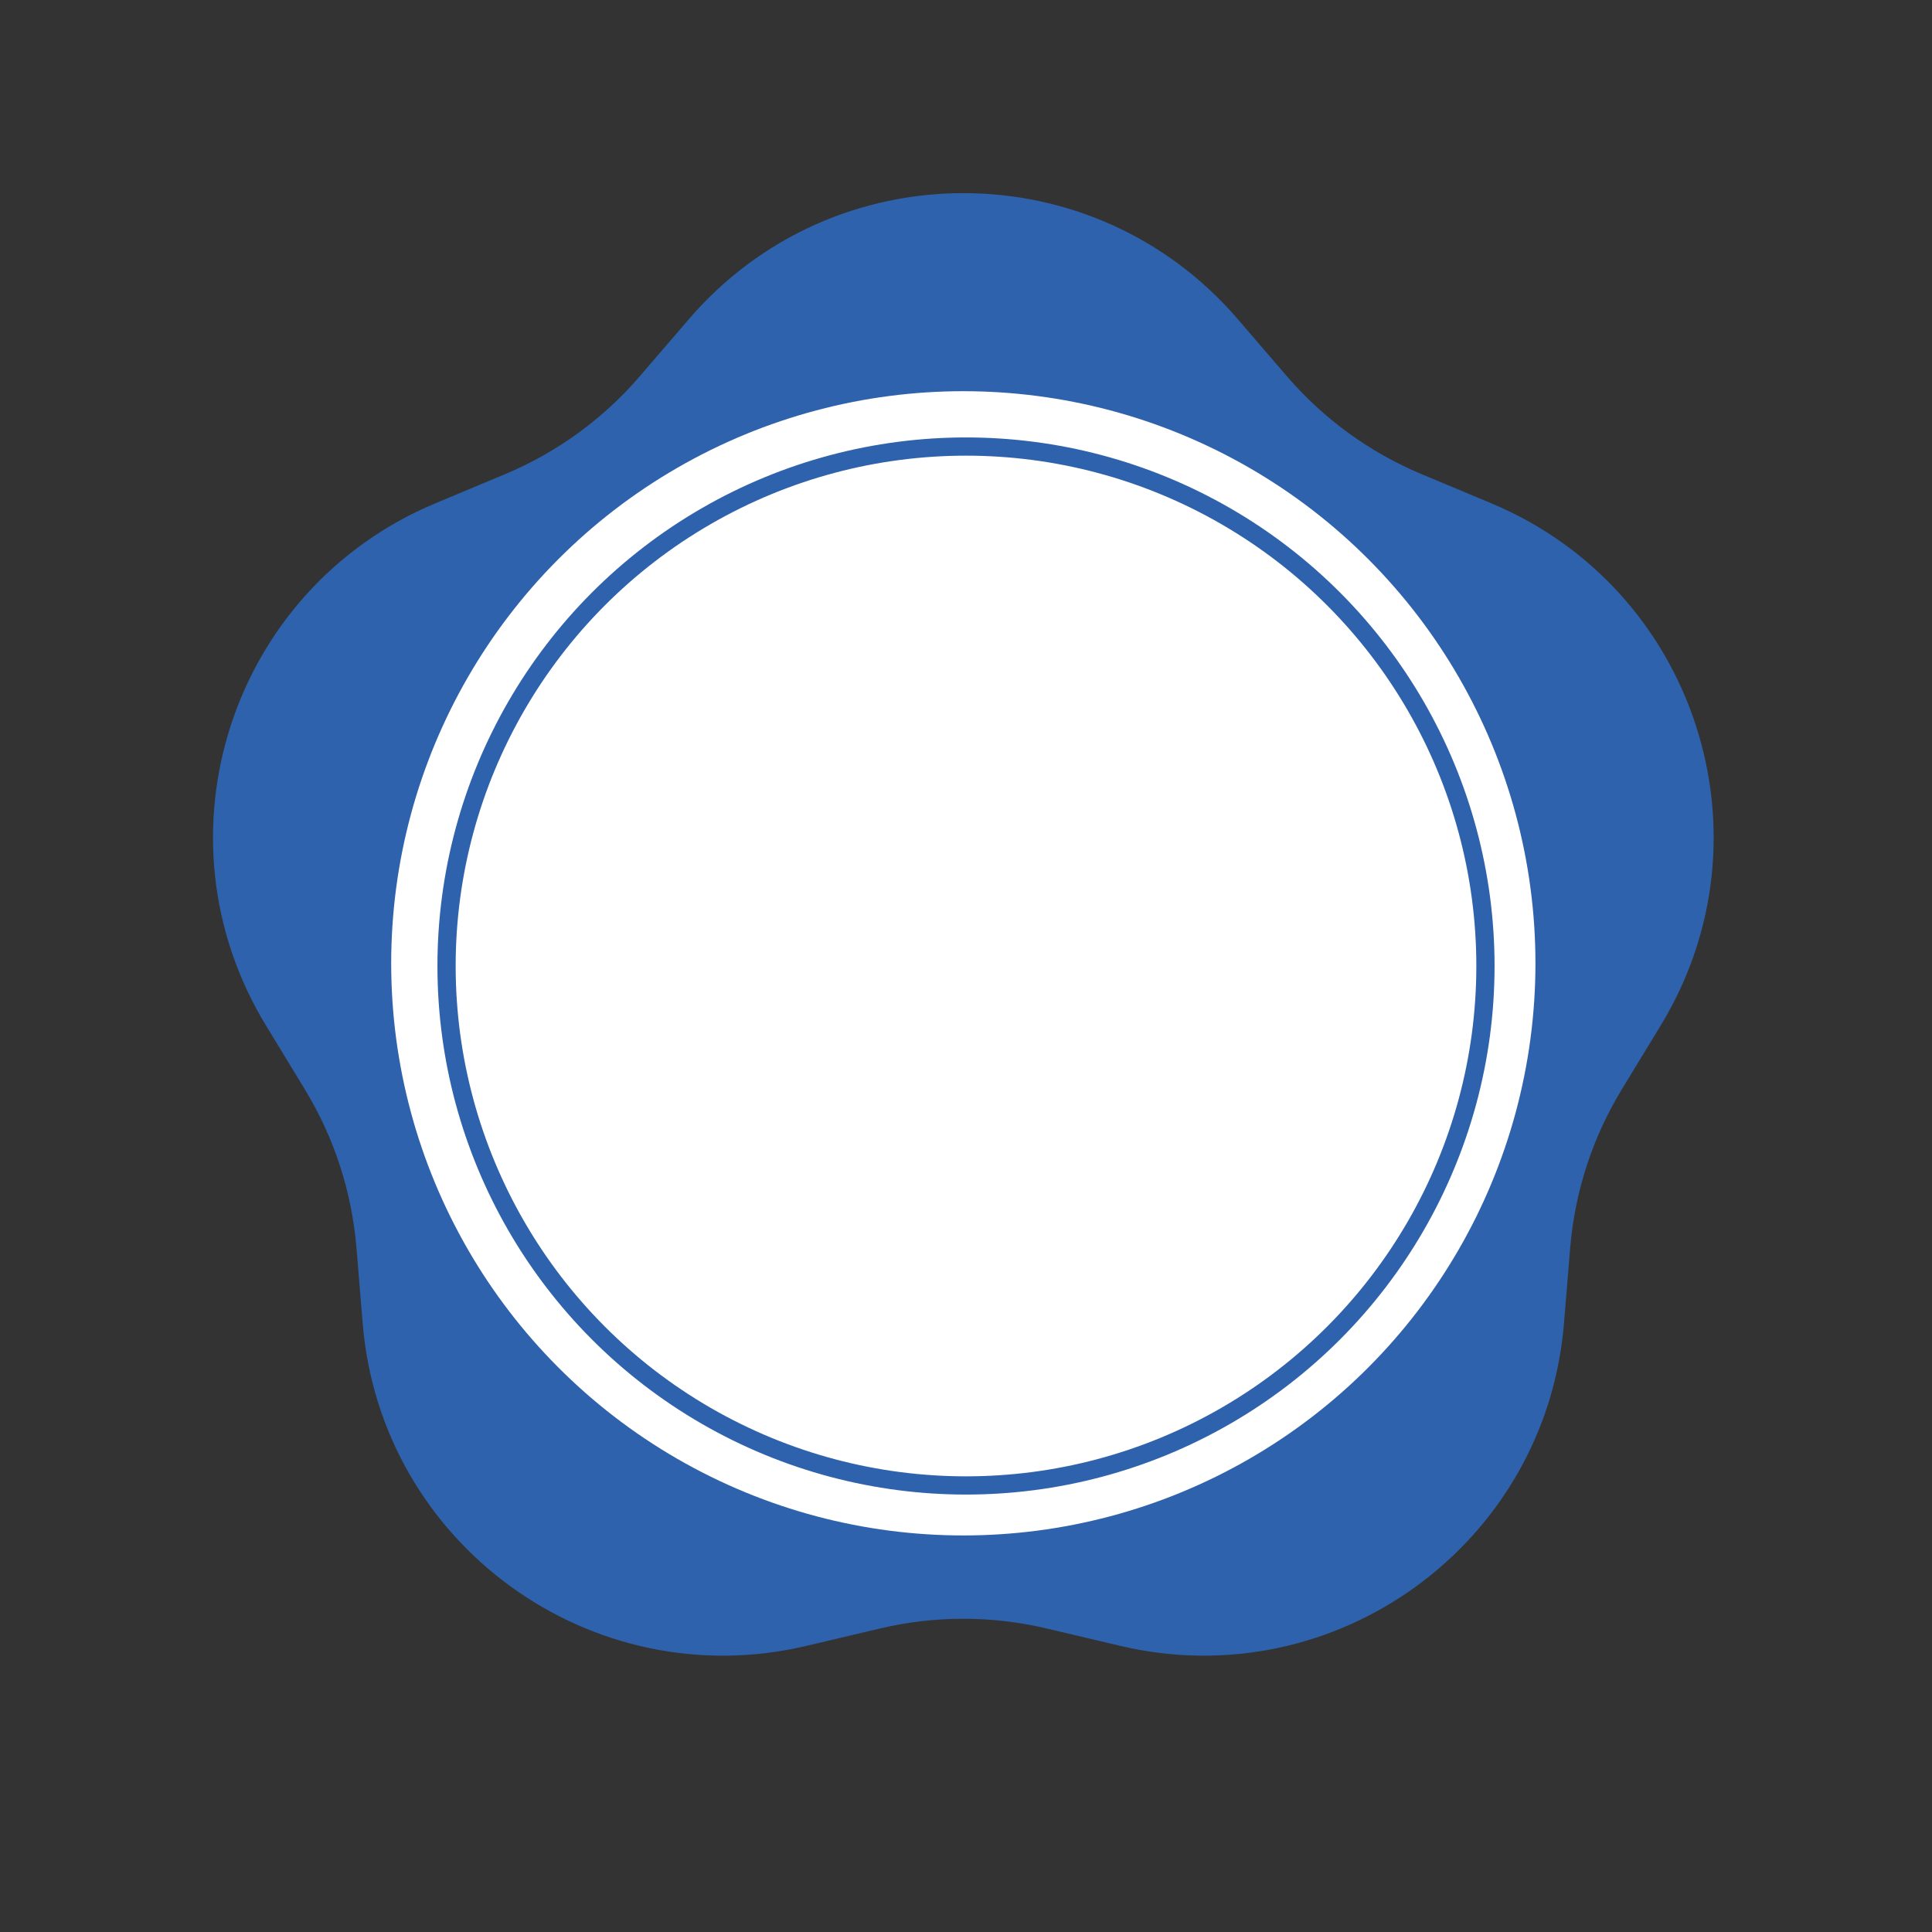 <svg width="106" height="106" viewBox="0 0 106 106" fill="none" xmlns="http://www.w3.org/2000/svg">
<rect x="0" y="0" width="106" height="106" fill="#333333" stroke="none"/>
<path d="M37.8 17.505C45.722 8.293 59.985 8.293 67.907 17.505L70.607 20.645C72.62 22.986 75.152 24.825 78.001 26.016L81.821 27.614C93.029 32.301 97.437 45.866 91.124 56.247L88.972 59.785C87.368 62.423 86.401 65.399 86.148 68.477L85.809 72.603C84.815 84.712 73.276 93.096 61.453 90.299L57.423 89.347C54.418 88.636 51.289 88.636 48.284 89.347L44.255 90.299C32.431 93.096 20.892 84.712 19.898 72.603L19.559 68.477C19.306 65.399 18.34 62.423 16.735 59.785L14.583 56.247C8.27 45.866 12.678 32.301 23.887 27.614L27.707 26.016C30.556 24.825 33.087 22.986 35.101 20.645L37.8 17.505Z" fill="#2E62AC"/>
<circle cx="52.853" cy="52.853" r="31.39" fill="white"/>
<circle cx="53" cy="53" r="28.5" stroke="#2E62AC"/>
</svg>
